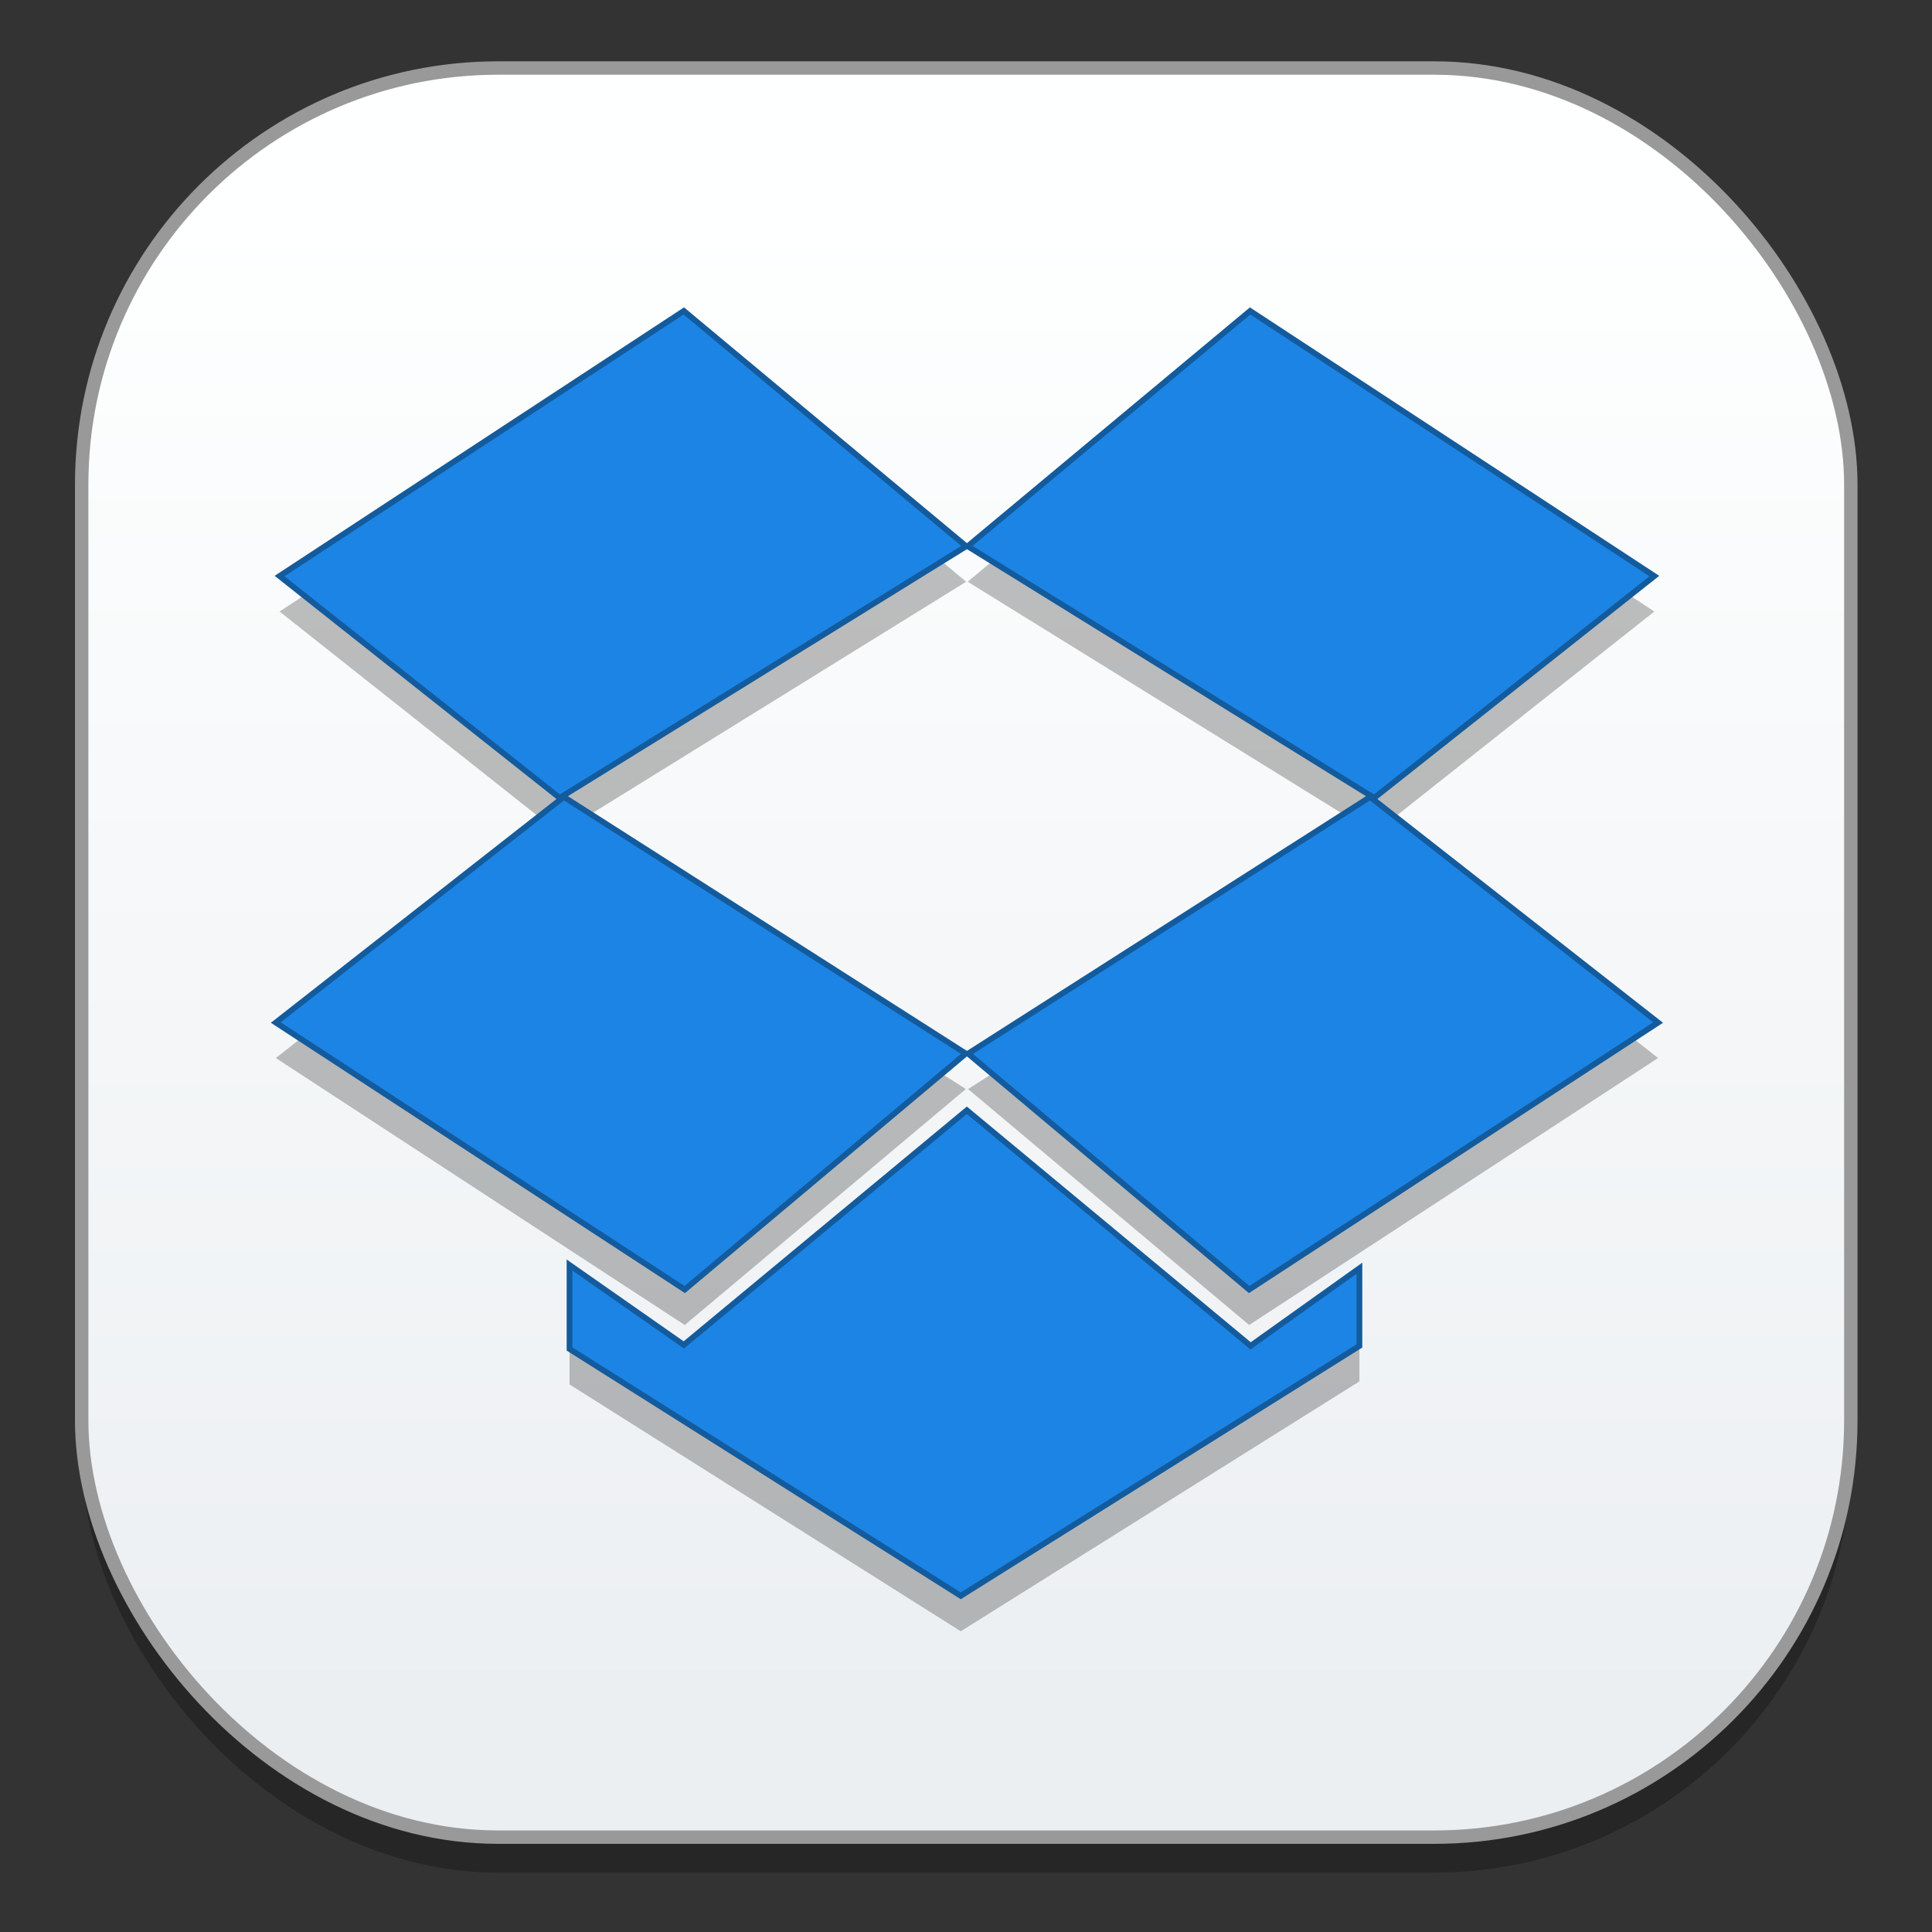 <?xml version="1.0" encoding="UTF-8" standalone="no"?>
<!-- Created with Inkscape (http://www.inkscape.org/) -->

<svg
   xmlns:dc="http://purl.org/dc/elements/1.1/"
   xmlns:cc="http://creativecommons.org/ns#"
   xmlns:rdf="http://www.w3.org/1999/02/22-rdf-syntax-ns#"
   xmlns:svg="http://www.w3.org/2000/svg"
   xmlns="http://www.w3.org/2000/svg"
   xmlns:xlink="http://www.w3.org/1999/xlink"
   xmlns:sodipodi="http://sodipodi.sourceforge.net/DTD/sodipodi-0.dtd"
   xmlns:inkscape="http://www.inkscape.org/namespaces/inkscape"
   width="128"
   height="128"
   viewBox="0 0 33.867 33.867"
   version="1.1"
   id="svg8"
   inkscape:version="0.92.2 5c3e80d, 2017-08-06"
   sodipodi:docname="dropbox.svg">
  <rect x="0" y="0" width="33.867" height="33.867" fill="#333333" stroke="none"/>
  <defs
     id="defs2">
    <linearGradient
       inkscape:collect="always"
       id="linearGradient1156">
      <stop
         style="stop-color:#feffff;stop-opacity:1"
         offset="0"
         id="stop1152" />
      <stop
         style="stop-color:#eceff2;stop-opacity:1"
         offset="1"
         id="stop1154" />
    </linearGradient>
    <linearGradient
       inkscape:collect="always"
       xlink:href="#linearGradient1156"
       id="linearGradient958"
       x1="79.746"
       y1="282.621"
       x2="79.746"
       y2="305.11"
       gradientUnits="userSpaceOnUse" />
  </defs>
  <sodipodi:namedview
     id="base"
     pagecolor="#ffffff"
     bordercolor="#666666"
     borderopacity="1.0"
     inkscape:pageopacity="0.0"
     inkscape:pageshadow="2"
     inkscape:zoom="1.979899"
     inkscape:cx="196.30299"
     inkscape:cy="15.548783"
     inkscape:document-units="mm"
     inkscape:current-layer="layer1"
     showgrid="false"
     units="px"
     inkscape:window-width="1600"
     inkscape:window-height="803"
     inkscape:window-x="0"
     inkscape:window-y="0"
     inkscape:window-maximized="1" />
  <g
     inkscape:label="Layer 1"
     inkscape:groupmode="layer"
     id="layer1"
     transform="translate(0,-263.133)">
    <g
       id="g992"
       transform="matrix(1.175,0,0,1.175,-78.28,-65.349)">
      <rect
         style="opacity:0.25;fill:#000000;fill-opacity:1;stroke:none;stroke-width:0.2;stroke-miterlimit:4;stroke-dasharray:none;stroke-dashoffset:0;stroke-opacity:1"
         id="rect974"
         width="26.393"
         height="26.393"
         x="67.84"
         y="281.103"
         ry="6.214" />
      <rect
         ry="6.214"
         y="280.574"
         x="67.84"
         height="26.393"
         width="26.393"
         id="rect950"
         style="opacity:1;fill:url(#linearGradient958);fill-opacity:1;stroke:#999999;stroke-width:0.2;stroke-miterlimit:4;stroke-dasharray:none;stroke-dashoffset:0;stroke-opacity:1" />
      <g
         id="g972"
         transform="matrix(0.491,0,0,0.491,69.226,282.331)"
         style="opacity:0.25;fill:#000000;fill-opacity:1;stroke:none;stroke-width:0.175;stroke-miterlimit:4;stroke-dasharray:none;stroke-opacity:1">
        <g
           id="g970"
           style="fill:#000000;fill-opacity:1;stroke:none;stroke-width:0.175;stroke-miterlimit:4;stroke-dasharray:none;stroke-opacity:1">
          <polygon
             style="fill:#000000;fill-opacity:1;stroke:none;stroke-width:0.175;stroke-miterlimit:4;stroke-dasharray:none;stroke-opacity:1"
             points="3.075,26.502 15.5,34.614 24.041,27.445 11.825,19.647 "
             id="polygon960" />
          <polygon
             style="fill:#000000;fill-opacity:1;stroke:none;stroke-width:0.175;stroke-miterlimit:4;stroke-dasharray:none;stroke-opacity:1"
             points="3.189,12.935 11.701,19.676 24.052,12.03 15.472,4.88 "
             id="polygon962" />
          <polygon
             style="fill:#000000;fill-opacity:1;stroke:none;stroke-width:0.175;stroke-miterlimit:4;stroke-dasharray:none;stroke-opacity:1"
             points="45.075,26.502 36.325,19.647 24.11,27.445 32.65,34.614 "
             id="polygon964" />
          <polygon
             style="fill:#000000;fill-opacity:1;stroke:none;stroke-width:0.175;stroke-miterlimit:4;stroke-dasharray:none;stroke-opacity:1"
             points="24.098,12.03 36.449,19.676 44.961,12.935 32.679,4.88 "
             id="polygon966" />
          <polygon
             style="fill:#000000;fill-opacity:1;stroke:none;stroke-width:0.175;stroke-miterlimit:4;stroke-dasharray:none;stroke-opacity:1"
             points="12,33.869 12,36.42 23.887,43.92 36,36.328 36,33.967 32.694,36.325 24.072,29.167 15.472,36.297 "
             id="polygon968" />
        </g>
      </g>
      <g
         style="fill:#1c84e4;fill-opacity:1;stroke:#135b9d;stroke-width:0.175;stroke-miterlimit:4;stroke-dasharray:none;stroke-opacity:1"
         transform="matrix(0.491,0,0,0.491,69.226,281.802)"
         id="g1122">
        <g
           style="fill:#1c84e4;fill-opacity:1;stroke:#135b9d;stroke-width:0.175;stroke-miterlimit:4;stroke-dasharray:none;stroke-opacity:1"
           id="g1120">
          <polygon
             id="polygon1110"
             points="11.825,19.647 3.075,26.502 15.5,34.614 24.041,27.445 "
             style="fill:#1c84e4;fill-opacity:1;stroke:#135b9d;stroke-width:0.175;stroke-miterlimit:4;stroke-dasharray:none;stroke-opacity:1" />
          <polygon
             id="polygon1112"
             points="15.472,4.88 3.189,12.935 11.701,19.676 24.052,12.03 "
             style="fill:#1c84e4;fill-opacity:1;stroke:#135b9d;stroke-width:0.175;stroke-miterlimit:4;stroke-dasharray:none;stroke-opacity:1" />
          <polygon
             id="polygon1114"
             points="32.65,34.614 45.075,26.502 36.325,19.647 24.11,27.445 "
             style="fill:#1c84e4;fill-opacity:1;stroke:#135b9d;stroke-width:0.175;stroke-miterlimit:4;stroke-dasharray:none;stroke-opacity:1" />
          <polygon
             id="polygon1116"
             points="32.679,4.88 24.098,12.03 36.449,19.676 44.961,12.935 "
             style="fill:#1c84e4;fill-opacity:1;stroke:#135b9d;stroke-width:0.175;stroke-miterlimit:4;stroke-dasharray:none;stroke-opacity:1" />
          <polygon
             id="polygon1118"
             points="15.472,36.297 12,33.869 12,36.42 23.887,43.92 36,36.328 36,33.967 32.694,36.325 24.072,29.167 "
             style="fill:#1c84e4;fill-opacity:1;stroke:#135b9d;stroke-width:0.175;stroke-miterlimit:4;stroke-dasharray:none;stroke-opacity:1" />
        </g>
      </g>
    </g>
  </g>
</svg>
